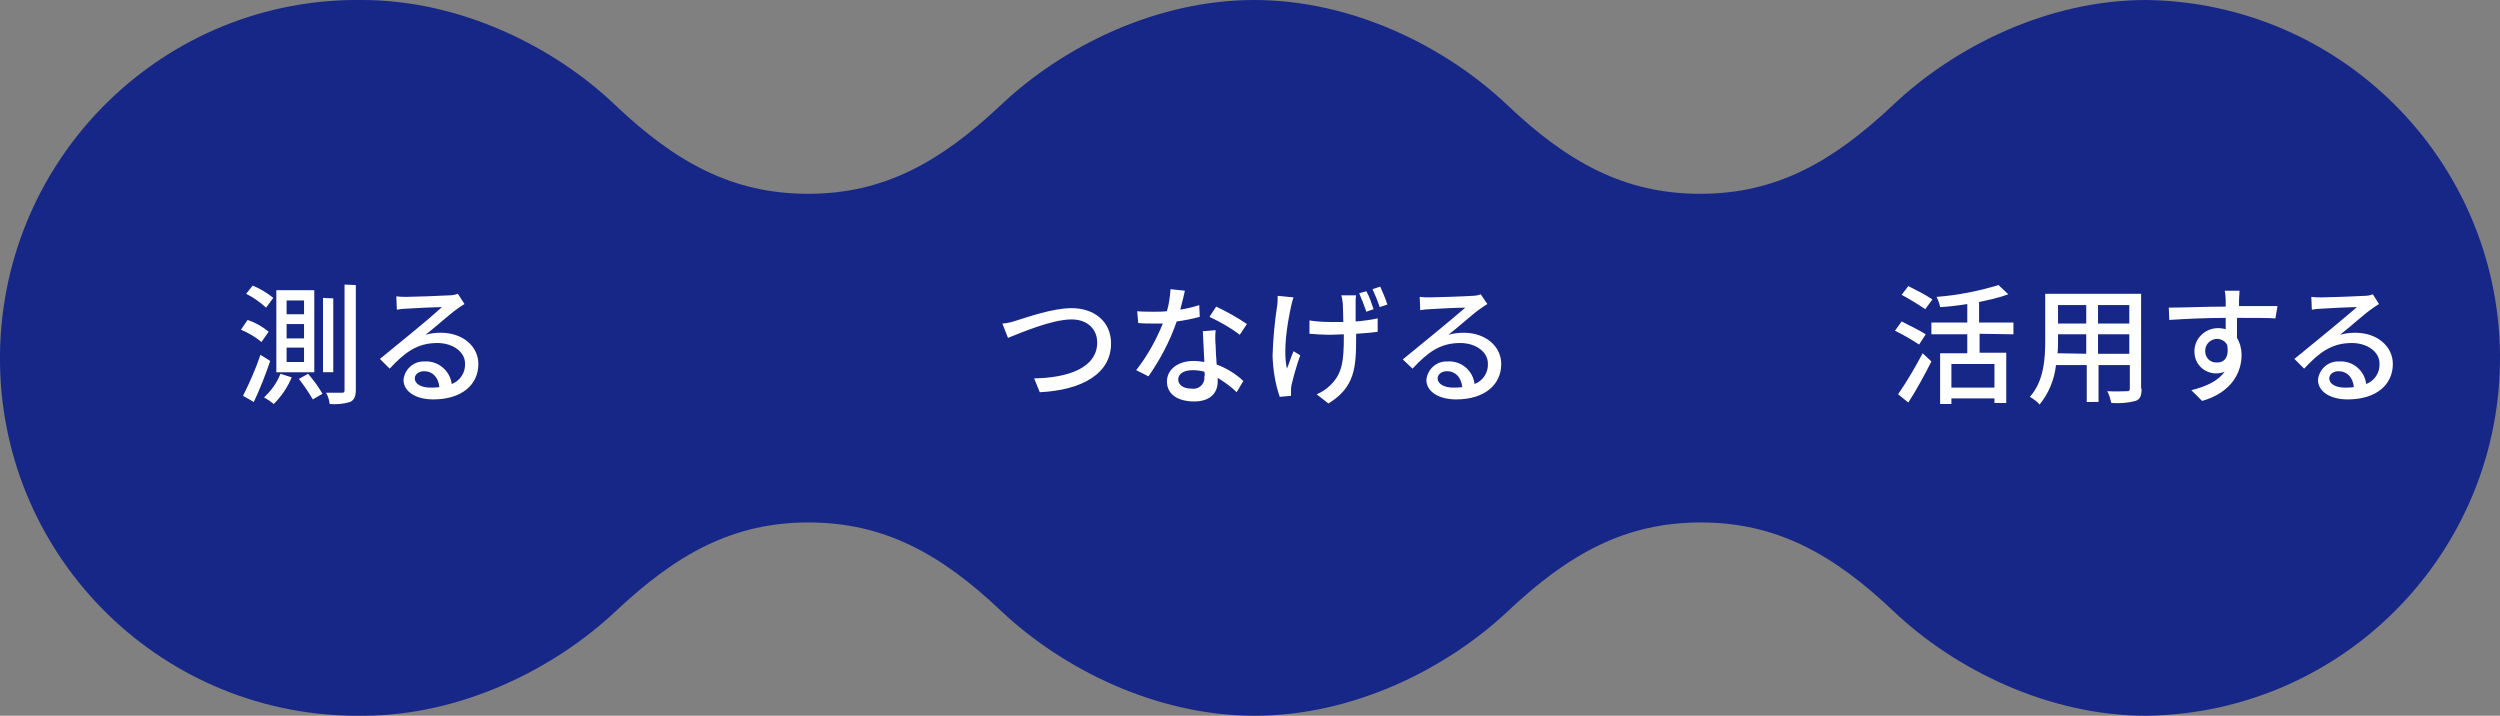 <svg xmlns="http://www.w3.org/2000/svg" viewBox="0 0 487.6 139.6"><rect x="0" y="0" width="487.6" height="139.6" fill="#808080" stroke="none"/><path d="M418.6 139.6c38.6-.5 69.4-32.1 69-70.6-.5-37.9-31.1-68.5-69-69-19.3 0-37.5 9.2-49.4 20.5-11.9 11.2-22.9 17.3-37.6 17.3-14.7 0-25.8-6.1-37.6-17.3C282.1 9.2 263.9 0 244.6 0c-19.2 0-37.5 9.2-49.4 20.5-11.9 11.2-22.9 17.3-37.6 17.3-14.7 0-25.8-6.1-37.6-17.3C108.2 9.2 89.9 0 70.6 0 32.1-.5.5 30.4 0 69s30.4 70.2 69 70.6h1.7c19.3 0 37.5-9.2 49.4-20.4 11.9-11.2 22.9-17.3 37.6-17.3 14.7 0 25.8 6.1 37.6 17.3 11.9 11.2 30.1 20.4 49.4 20.4 19.3 0 37.5-9.2 49.4-20.4 11.9-11.2 22.9-17.3 37.6-17.3 14.7 0 25.8 6.1 37.6 17.3 11.8 11.2 30 20.4 49.3 20.4z" fill="#172788"/><path d="M48.3 62.4c1.5.5 2.9 1.3 4.1 2.3l-1.4 2c-1.2-1-2.6-1.8-4-2.4l1.3-1.9zm2.5 6.8l1.9 1.2c-.9 2.7-2.1 5.7-3.2 8l-2.1-1.2c1.3-2.6 2.5-5.3 3.4-8zm-1.5-13.5c1.4.6 2.8 1.4 4 2.4L51.9 60c-1.2-1.1-2.5-2-3.9-2.7l1.3-1.6zm7.6 17.9c-.8 1.9-2 3.7-3.5 5.2-.6-.5-1.2-.9-1.9-1.3 1.4-1.3 2.5-2.8 3.2-4.6l2.2.7zm4.4-17v16h-7.4v-16h7.4zm-5.4 4.7h3.4v-2.7h-3.4v2.7zm0 4.7h3.4v-2.8h-3.4V66zm0 4.6h3.4v-2.8h-3.4v2.8zm4.2 2.3c1 1.2 2 2.5 2.8 3.9L61 77.9c-.8-1.4-1.7-2.7-2.7-4l1.8-1zM65 58.2v14.4h-2V58.1l2 .1zm4.4-2.6V76c0 1.3-.3 2-1.1 2.4-1.3.4-2.7.5-4 .4-.1-.8-.3-1.5-.7-2.2h3.1c.4 0 .5-.1.5-.5V55.5l2.2.1zm21.2 3.7c-.5.3-1.1.7-1.5 1-1.3.9-4.3 3.6-6.1 5 1-.3 2-.4 3-.4 4.2 0 7.3 2.6 7.3 6.1 0 4-3.2 6.9-8.8 6.9-3.5 0-5.8-1.6-5.8-3.8.2-2.1 2-3.7 4.1-3.6 2.6-.2 5 1.8 5.3 4.4 1.6-.6 2.7-2.2 2.6-4 0-2.3-2.4-4-5.4-4-4 0-6.4 1.9-9.3 5L74.1 70c2-1.6 5.1-4.2 6.6-5.4 1.5-1.2 4.3-3.6 5.5-4.7-1.3 0-5.6.2-6.9.3-.6 0-1.3.1-1.9.2l-.1-2.6c.7.1 1.3.1 2 .1 1.3 0 7-.2 8.4-.3.5 0 1.1-.1 1.6-.3l1.3 2zm-4.9 16.2c-.2-1.9-1.3-3.1-3-3.1-1 0-1.8.6-1.8 1.4 0 1.1 1.3 1.8 3 1.8.6 0 1.2 0 1.8-.1zm112.6-13c2-.6 7-2.4 10.7-2.4 4.3 0 7.7 2.5 7.7 6.9 0 5.9-5.7 9.1-13.9 9.5l-1.1-2.7c6.7-.1 12.3-2.1 12.3-7 0-2.5-1.8-4.5-5-4.5-3.9 0-10.1 2.7-12.4 3.6l-1.1-2.8c.8 0 1.9-.3 2.8-.6zm35.7-.7c-1.5.4-3 .7-4.5.9-1.3 3.8-3.2 7.4-5.5 10.7l-2.4-1.2c2.2-2.8 3.9-5.9 5.2-9.1H225c-1 0-2 0-3-.1l-.2-2.3c1 .1 2.2.1 3.2.1.8 0 1.7 0 2.6-.1.4-1.4.6-2.8.7-4.3l2.8.3c-.2.9-.5 2.2-.9 3.7 1.2-.2 2.5-.5 3.7-.9l.1 2.3zm3.1 2.6c-.1 1-.1 2 0 3 0 .8.1 2.3.2 3.7 1.9.7 3.7 1.8 5.2 3.2l-1.3 2.2c-1.1-1.1-2.4-2-3.7-2.8v.7c0 2.1-1.3 3.9-4.6 3.9-2.9 0-5.3-1.2-5.3-3.9 0-2.3 2.1-4 5.2-4 .7 0 1.4.1 2.1.2-.1-2-.2-4.3-.3-6l2.5-.2zm-2.2 8.1c-.7-.2-1.5-.3-2.3-.3-1.7 0-2.8.7-2.8 1.8 0 1 .9 1.8 2.6 1.8 1.2.2 2.3-.6 2.5-1.8v-.5c.1-.3.1-.6 0-1zm6.9-7.2c-1.8-1.4-3.8-2.5-5.9-3.5l1.3-2c2.1 1 4.1 2.1 6 3.4l-1.4 2.1zm10.5-7.3c-.2.5-.4 1.3-.5 1.8-.7 3.3-1.6 8.4-.8 12.1.4-.9.8-2.3 1.3-3.4l1.3.8c-.7 1.9-1.4 4.5-1.7 5.8-.1.4-.1.8-.1 1.2v.9l-2.2.2c-.9-2.6-1.3-5.3-1.4-8 .1-3.3.4-6.5.9-9.8.1-.6.1-1.2.1-1.9l3.1.3zm12.2-.4c-.1.5-.1 1-.1 1.6v3.5c1.4-.1 2.9-.3 4.3-.6v2.6c-1.2.2-2.6.3-4.2.4v.7c0 5.8-.2 9.7-5.4 12.9l-2.3-1.8c1-.4 1.9-1 2.7-1.8 2.3-2.2 2.6-4.8 2.6-9.3v-.6c-.9 0-1.8.1-2.7.1-1.2 0-2.8-.1-4-.2v-2.6c1.3.2 2.6.3 3.9.3h2.7c0-1.5-.1-3-.1-3.6-.1-.5-.1-1.1-.3-1.6h2.9zm2 3.2c-.4-1.2-.9-2.4-1.4-3.6l1.4-.4c.6 1.1 1 2.3 1.4 3.5l-1.4.5zm2.7-4.9c.5 1.1 1 2.3 1.4 3.5l-1.5.5c-.4-1.2-.9-2.4-1.4-3.5l1.5-.5zm20.9 3.4c-.5.3-1.1.7-1.5 1-1.3.9-4.3 3.6-6.1 5 1-.3 2-.4 3-.4 4.2 0 7.3 2.6 7.3 6.1 0 4-3.2 6.9-8.8 6.9-3.5 0-5.8-1.6-5.8-3.8.2-2.1 2-3.7 4.1-3.6 2.7-.2 5 1.8 5.3 4.4 1.6-.6 2.7-2.2 2.6-4 0-2.3-2.4-4-5.4-4-4 0-6.4 1.9-9.3 5l-1.9-1.8c2-1.6 5.1-4.2 6.6-5.4 1.5-1.2 4.3-3.6 5.6-4.7-1.3 0-5.6.2-6.9.3-.6 0-1.3.1-1.9.2l-.1-2.6c.7.1 1.3.1 2 .1 1.3 0 7-.2 8.3-.3.5 0 1.1-.1 1.6-.3l1.3 1.9zm-4.9 16.2c-.2-1.9-1.3-3.1-3-3.1-1 0-1.8.6-1.8 1.4 0 1.1 1.3 1.8 3 1.8.6 0 1.2 0 1.8-.1zm89.1-8.3c-1.5-1-3.1-1.9-4.7-2.7l1.3-1.8c1.4.7 3.6 1.8 4.7 2.5l-1.3 2zm-4.1 9.7c1.8-2.6 3.3-5.2 4.8-8l1.7 1.6c-1.3 2.6-3 5.7-4.5 8l-2-1.6zm5.3-16.6c-1-.7-3.1-2-4.6-2.8l1.3-1.7c1.6.8 3.2 1.6 4.7 2.6l-1.4 1.9zm10.6 4.8v3.7h5.2v9.8H389v-.9h-8.4v1.1h-2.2v-9.9h5.3v-3.7h-7v-2.3h7v-3.6c-1.8.3-3.6.5-5.3.6-.1-.7-.4-1.4-.7-2 4.1-.3 8.1-1.1 12.1-2.3l1.9 1.8c-1.9.7-3.8 1.1-5.7 1.5v4h6.7v2.3l-6.6-.1zM389 71h-8.4v4.6h8.4V71zm28.7 4.8c0 1.4-.3 2.1-1.2 2.4-1.5.4-3.1.5-4.7.4-.2-.8-.4-1.6-.8-2.3 1.6.1 3.3 0 3.8 0s.6-.1.6-.6v-4.5h-6.1v7.2H407v-7.2h-6c-.3 2.8-1.4 5.5-3.2 7.7-.5-.6-1.2-1.1-1.9-1.5 2.8-3.1 3-7.6 3-11.1v-9h18.7v18.5zM406.9 69v-3.8h-5.5v1c0 .9 0 1.8-.1 2.7l5.6.1zm-5.5-9.5v3.6h5.5v-3.6h-5.5zm13.9 0h-6.1v3.6h6.1v-3.6zm0 9.5v-3.8h-6.1V69h6.1zm28.5-6.9c-1.5-.1-3.8-.1-7.5-.1v3.9c.6 1 .9 2.2.9 3.3 0 3.3-1.8 7.3-7.7 9l-2.1-2.1c2.9-.7 5.2-1.8 6.5-3.6-2.2.9-4.7-.1-5.6-2.3-.2-.5-.3-1.1-.3-1.7 0-2.5 2.1-4.5 4.6-4.5h.1c.5 0 .9.1 1.4.2V62c-3.8 0-7.9.2-11 .4L423 60c2.8 0 7.5-.2 11.1-.2v-1.3c0-.6-.1-1.5-.2-1.8h2.9c0 .3-.1 1.5-.1 1.8v1.2h7.5l-.4 2.4zm-11.3 8.6c1.3 0 2.3-1 1.9-3.4-.4-.8-1.2-1.2-2-1.2-1.2 0-2.3 1-2.3 2.3v.1c0 1.2.9 2.2 2.1 2.2h.3zM464 59.3c-.5.3-1.1.7-1.5 1-1.3.9-4.3 3.6-6.1 5 1-.3 2-.4 3-.4 4.2 0 7.3 2.6 7.3 6.1 0 4-3.2 6.9-8.8 6.9-3.5 0-5.8-1.6-5.8-3.8.2-2.1 2-3.7 4.1-3.6 2.7-.2 5 1.8 5.3 4.4 1.6-.6 2.7-2.2 2.6-4 0-2.3-2.4-4-5.4-4-4 0-6.4 1.9-9.3 5l-1.9-1.9c2-1.6 5.1-4.2 6.6-5.4 1.5-1.2 4.3-3.6 5.6-4.7-1.3 0-5.6.2-6.9.3-.6 0-1.3.1-1.9.2l-.1-2.5c.7.1 1.3.1 2 .1 1.3 0 7-.2 8.4-.3.5 0 1.1-.1 1.6-.3l1.2 1.9zm-4.9 16.2c-.2-1.9-1.3-3.1-3-3.1-1 0-1.8.6-1.8 1.4 0 1.1 1.3 1.8 3 1.8.6 0 1.2 0 1.8-.1z" fill="#fff"/></svg>